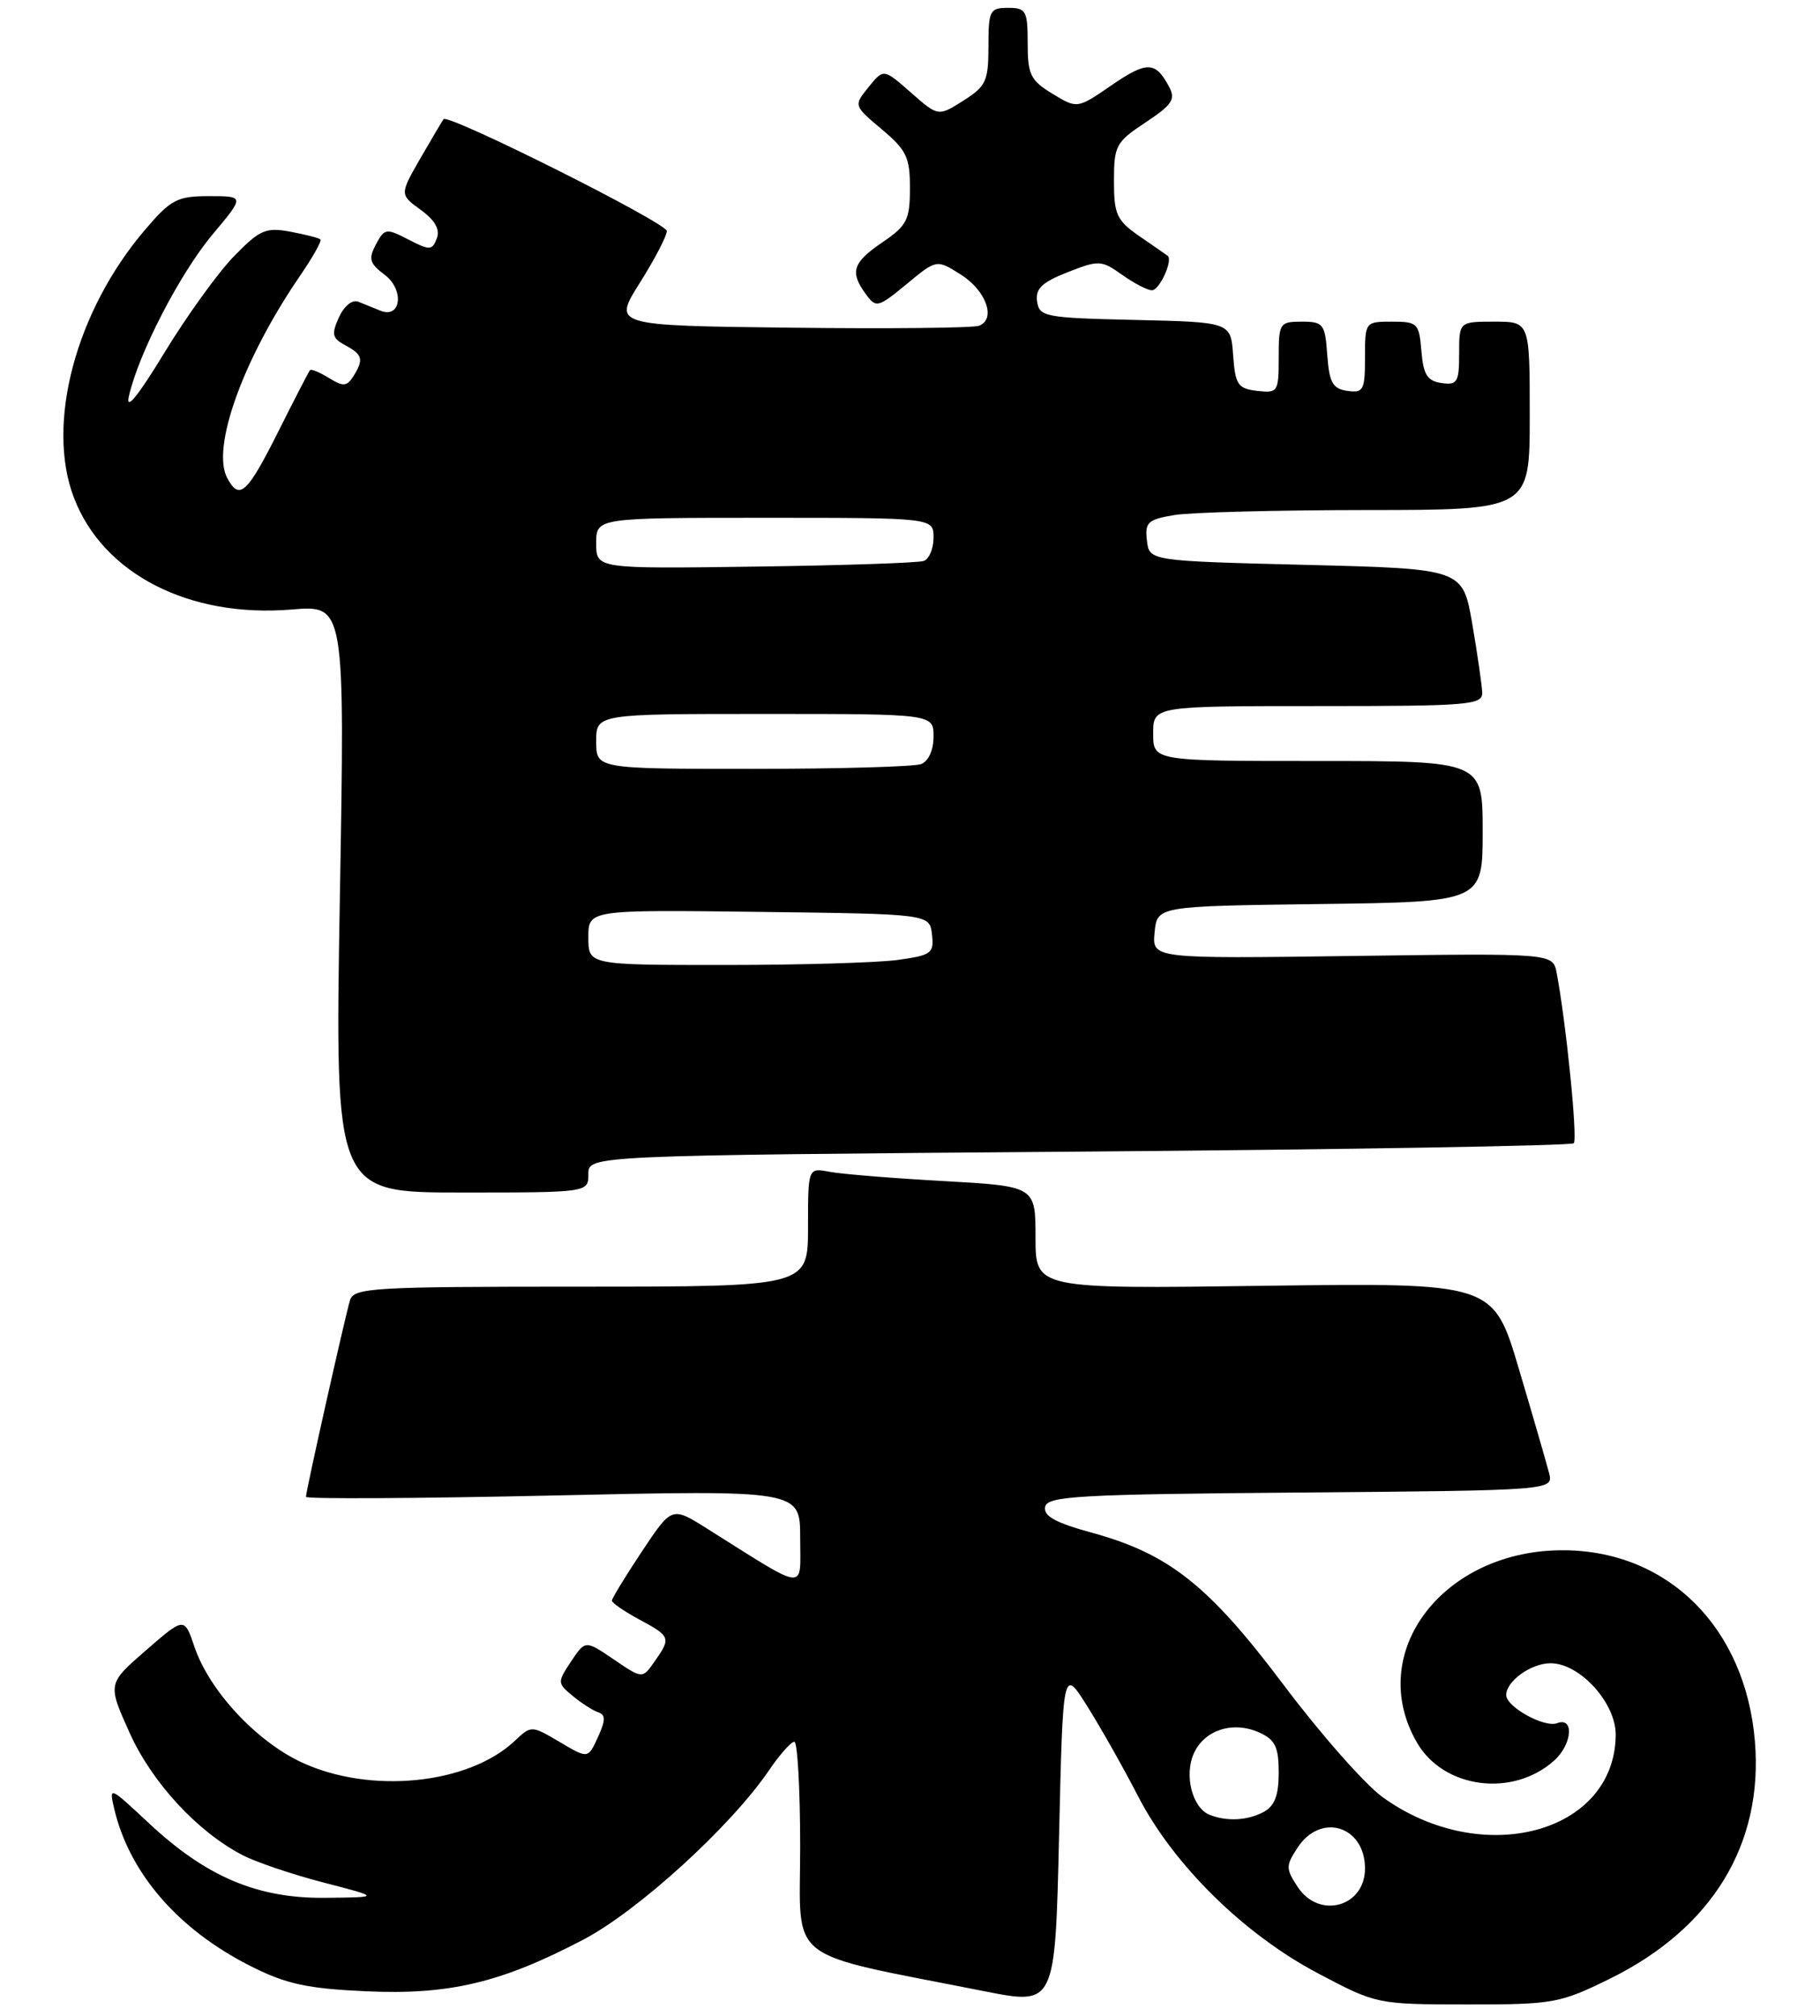 <?xml version="1.0" encoding="UTF-8" standalone="no"?>
<!DOCTYPE svg PUBLIC "-//W3C//DTD SVG 1.1//EN" "http://www.w3.org/Graphics/SVG/1.1/DTD/svg11.dtd" >
<svg xmlns="http://www.w3.org/2000/svg" xmlns:xlink="http://www.w3.org/1999/xlink" version="1.1" viewBox="0 0 232 257">
 <g >
 <path fill="currentColor"
d=" M 138.62 217.52 C 140.34 220.26 143.26 225.43 145.10 229.00 C 149.59 237.70 158.60 246.57 168.00 251.52 C 175.47 255.47 175.54 255.48 187.01 255.49 C 198.01 255.50 198.82 255.35 205.20 252.22 C 218.25 245.80 224.80 235.07 223.70 221.92 C 222.49 207.54 212.75 197.75 199.50 197.60 C 184.06 197.42 173.93 210.61 180.64 222.14 C 184.06 228.01 192.88 229.13 198.14 224.38 C 200.42 222.31 200.69 218.80 198.49 219.64 C 196.88 220.26 192.00 217.56 192.00 216.05 C 192.00 214.28 195.18 212.00 197.65 212.00 C 201.40 212.00 206.01 217.08 205.96 221.17 C 205.83 233.71 188.87 238.21 176.22 229.05 C 173.98 227.42 168.32 221.01 163.65 214.79 C 154.10 202.09 149.05 198.07 139.21 195.37 C 134.56 194.10 133.00 193.24 133.22 192.08 C 133.49 190.69 137.36 190.47 165.78 190.24 C 198.03 189.97 198.03 189.97 197.46 187.74 C 197.14 186.51 195.42 180.55 193.62 174.50 C 190.36 163.50 190.36 163.50 161.18 163.89 C 132.00 164.29 132.00 164.29 132.00 157.74 C 132.00 151.20 132.00 151.20 120.25 150.54 C 113.79 150.18 107.26 149.65 105.75 149.36 C 103.00 148.84 103.00 148.84 103.00 156.42 C 103.00 164.00 103.00 164.00 74.07 164.00 C 47.38 164.00 45.09 164.14 44.61 165.75 C 43.97 167.89 39.00 190.06 39.00 190.79 C 39.00 191.08 53.17 191.00 70.50 190.62 C 102.00 189.92 102.00 189.92 102.00 196.04 C 102.00 202.89 103.14 203.01 90.07 194.80 C 85.64 192.02 85.64 192.02 81.82 197.76 C 79.72 200.92 78.00 203.74 78.00 204.02 C 78.00 204.31 79.58 205.39 81.50 206.43 C 85.49 208.58 85.56 208.76 83.44 211.78 C 81.89 214.00 81.89 214.00 78.25 211.52 C 74.61 209.05 74.61 209.05 72.80 211.77 C 71.03 214.43 71.04 214.54 73.01 216.17 C 74.12 217.09 75.58 218.03 76.25 218.25 C 77.21 218.57 77.21 219.25 76.22 221.42 C 74.96 224.18 74.96 224.18 71.35 222.04 C 67.73 219.91 67.73 219.91 65.60 221.91 C 59.69 227.46 47.21 228.71 38.44 224.63 C 32.65 221.93 26.67 215.48 24.79 209.91 C 23.50 206.10 23.50 206.10 18.61 210.35 C 13.71 214.61 13.71 214.61 16.49 220.80 C 19.36 227.20 25.15 233.47 30.94 236.47 C 32.69 237.37 37.35 238.95 41.31 239.97 C 48.50 241.83 48.50 241.83 41.50 241.90 C 32.83 242.00 26.30 239.24 18.94 232.35 C 13.96 227.69 13.87 227.65 14.56 230.55 C 16.49 238.78 22.74 245.98 32.00 250.63 C 36.48 252.89 39.18 253.47 46.61 253.81 C 57.26 254.30 63.84 252.74 74.34 247.24 C 81.33 243.58 93.15 232.81 98.02 225.66 C 99.38 223.65 100.84 222.01 101.25 222.01 C 101.66 222.00 102.00 228.04 102.00 235.43 C 102.00 250.47 99.75 248.71 125.50 253.81 C 134.50 255.59 134.50 255.59 135.00 234.07 C 135.50 212.54 135.50 212.54 138.62 217.52 Z  M 75.00 149.64 C 75.00 147.28 75.00 147.28 137.52 146.79 C 171.90 146.52 200.30 146.04 200.61 145.72 C 201.13 145.20 199.63 130.31 198.43 124.00 C 197.95 121.50 197.95 121.50 172.40 121.85 C 146.86 122.20 146.86 122.20 147.18 118.85 C 147.50 115.50 147.50 115.50 168.25 115.23 C 189.00 114.96 189.00 114.96 189.00 105.98 C 189.00 97.00 189.00 97.00 168.00 97.00 C 147.00 97.00 147.00 97.00 147.00 93.50 C 147.00 90.00 147.00 90.00 168.00 90.00 C 187.36 90.00 189.00 89.86 188.94 88.25 C 188.90 87.29 188.33 83.35 187.67 79.50 C 186.46 72.50 186.46 72.50 166.48 72.00 C 146.50 71.50 146.50 71.50 146.20 68.89 C 145.93 66.57 146.31 66.21 149.70 65.65 C 151.79 65.30 162.84 65.02 174.25 65.01 C 195.00 65.00 195.00 65.00 195.00 53.00 C 195.00 41.00 195.00 41.00 190.50 41.00 C 186.00 41.00 186.00 41.00 186.00 45.07 C 186.00 48.72 185.77 49.11 183.75 48.82 C 181.94 48.56 181.44 47.76 181.19 44.75 C 180.90 41.20 180.69 41.00 177.44 41.00 C 174.02 41.00 174.00 41.03 174.00 45.57 C 174.00 49.74 173.80 50.11 171.75 49.82 C 169.88 49.55 169.45 48.78 169.19 45.25 C 168.91 41.28 168.69 41.00 165.94 41.00 C 163.12 41.00 163.00 41.18 163.00 45.57 C 163.00 49.96 162.89 50.12 160.25 49.82 C 157.79 49.53 157.47 49.05 157.19 45.28 C 156.89 41.06 156.89 41.06 144.69 40.78 C 133.21 40.52 132.48 40.38 132.20 38.42 C 131.97 36.80 132.82 35.98 136.09 34.70 C 140.08 33.13 140.40 33.15 143.04 35.03 C 144.56 36.11 146.27 37.00 146.84 37.00 C 147.81 37.00 149.57 33.13 148.84 32.60 C 148.65 32.46 147.04 31.34 145.25 30.11 C 142.35 28.10 142.00 27.35 142.00 23.06 C 142.00 18.57 142.25 18.10 146.02 15.61 C 149.44 13.34 149.89 12.66 149.01 11.03 C 147.29 7.80 146.18 7.78 141.67 10.88 C 137.32 13.87 137.32 13.87 134.16 11.95 C 131.36 10.25 131.00 9.51 131.00 5.51 C 131.00 1.37 130.80 1.00 128.50 1.00 C 126.17 1.00 126.00 1.34 126.00 5.90 C 126.00 10.33 125.69 11.00 122.80 12.83 C 119.60 14.86 119.60 14.86 116.12 11.80 C 112.63 8.74 112.63 8.74 110.72 11.10 C 108.81 13.46 108.81 13.46 112.40 16.48 C 115.56 19.13 116.00 20.06 115.99 24.00 C 115.99 28.02 115.61 28.76 112.49 30.88 C 108.68 33.48 108.30 34.66 110.37 37.49 C 111.68 39.28 111.90 39.23 115.57 36.21 C 119.39 33.05 119.39 33.05 122.45 34.98 C 125.71 37.03 127.01 40.67 124.80 41.52 C 124.06 41.81 113.26 41.92 100.79 41.77 C 78.12 41.50 78.12 41.50 81.56 36.05 C 83.45 33.05 85.00 30.08 85.00 29.45 C 85.00 28.41 57.13 14.45 56.54 15.19 C 56.40 15.36 55.09 17.59 53.61 20.14 C 50.94 24.79 50.94 24.79 53.63 26.75 C 55.46 28.08 56.12 29.25 55.68 30.39 C 55.09 31.93 54.78 31.94 52.06 30.53 C 49.23 29.07 49.02 29.10 47.92 31.15 C 46.94 32.99 47.10 33.57 49.04 35.03 C 51.57 36.94 51.13 40.67 48.49 39.60 C 47.67 39.27 46.41 38.76 45.68 38.46 C 44.91 38.15 43.88 38.98 43.21 40.44 C 42.22 42.61 42.34 43.11 44.03 44.02 C 46.24 45.20 46.39 45.83 45.02 48.00 C 44.21 49.27 43.73 49.29 41.93 48.18 C 40.76 47.46 39.68 47.01 39.52 47.18 C 39.36 47.36 37.62 50.73 35.64 54.68 C 31.50 62.96 30.53 63.86 28.96 60.92 C 26.91 57.09 30.99 45.74 38.23 35.18 C 39.86 32.80 41.04 30.71 40.85 30.52 C 40.66 30.33 38.92 29.89 37.00 29.53 C 33.87 28.95 33.11 29.29 29.80 32.69 C 27.76 34.79 23.77 40.33 20.93 45.00 C 17.56 50.54 15.99 52.46 16.43 50.50 C 17.66 45.06 22.93 34.86 27.09 29.89 C 31.19 25.00 31.19 25.00 26.67 25.00 C 22.60 25.00 21.80 25.41 18.52 29.25 C 9.66 39.60 5.82 54.01 9.42 63.43 C 13.13 73.15 24.10 78.78 37.18 77.69 C 43.97 77.12 43.97 77.12 43.32 114.56 C 42.68 152.00 42.68 152.00 58.84 152.00 C 75.00 152.00 75.00 152.00 75.00 149.64 Z  M 165.41 240.50 C 163.89 238.18 163.89 237.82 165.41 235.50 C 168.36 230.99 174.00 232.74 174.00 238.16 C 174.00 243.07 168.14 244.67 165.41 240.50 Z  M 154.19 231.32 C 151.98 230.43 150.92 226.27 152.19 223.47 C 153.56 220.47 157.22 219.32 160.57 220.85 C 162.55 221.75 163.00 222.69 163.00 225.94 C 163.00 228.86 162.48 230.21 161.07 230.96 C 159.02 232.06 156.38 232.19 154.19 231.32 Z  M 75.00 119.48 C 75.00 115.96 75.00 115.96 96.75 116.23 C 118.50 116.50 118.50 116.50 118.80 119.11 C 119.08 121.51 118.75 121.76 114.41 122.36 C 111.83 122.71 101.91 123.00 92.36 123.00 C 75.00 123.00 75.00 123.00 75.00 119.48 Z  M 76.00 94.50 C 76.00 91.00 76.00 91.00 97.50 91.00 C 119.00 91.00 119.00 91.00 119.00 93.89 C 119.00 95.61 118.36 97.03 117.42 97.39 C 116.55 97.73 106.87 98.00 95.92 98.00 C 76.00 98.00 76.00 98.00 76.00 94.50 Z  M 76.00 69.25 C 76.00 66.00 76.00 66.00 97.50 66.00 C 119.00 66.00 119.00 66.00 119.00 68.53 C 119.00 69.92 118.44 71.26 117.75 71.50 C 117.06 71.75 107.39 72.07 96.25 72.22 C 76.00 72.50 76.00 72.50 76.00 69.25 Z "/>
</g>
</svg>
